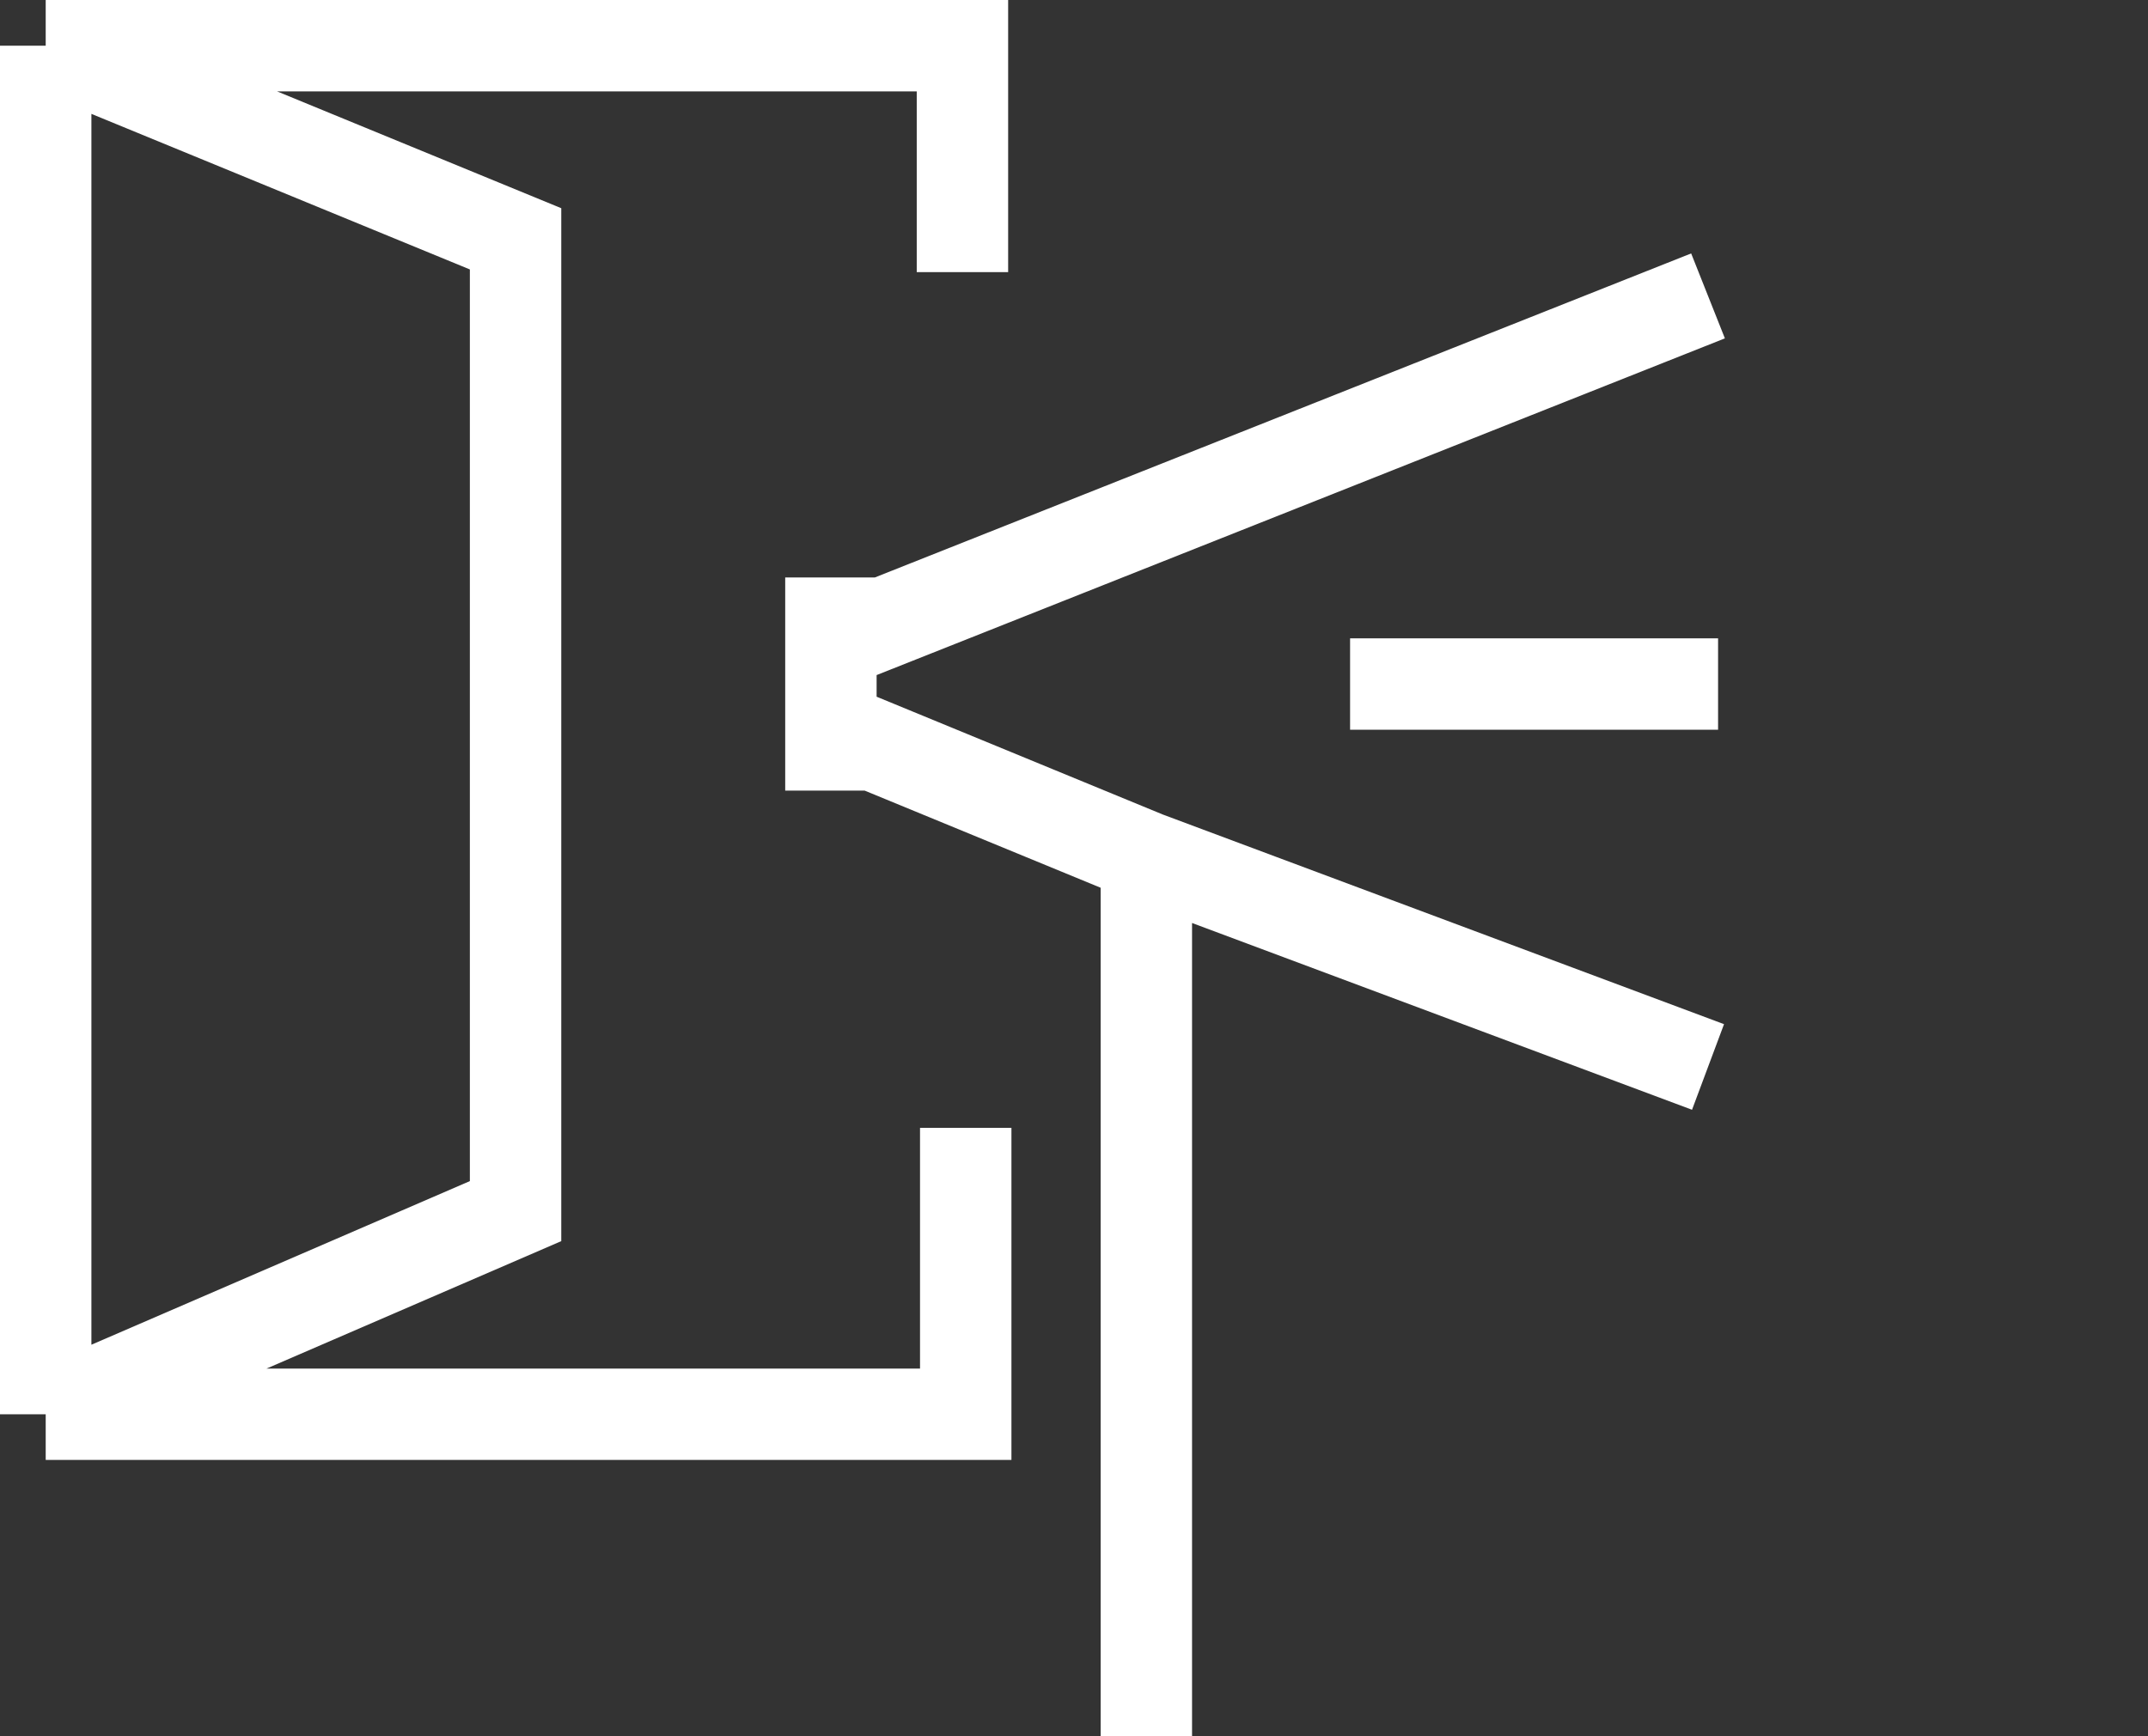 <svg width="47" height="38" viewBox="0 0 47 38" fill="none" xmlns="http://www.w3.org/2000/svg">
<rect x="0" y="0" width="47" height="38" fill="#333333" stroke="none"/>
<path d="M37.373 6.476L18.181 14.096L18.181 12.639L18.181 17.303L18.181 15.918L25.083 18.76M29.541 14.971L37.593 14.971M25.083 18.76L25.083 38M25.083 18.76L37.373 23.352" stroke="white" stroke-width="2"/>
<path d="M21.059 5.956L21.059 1H1M1 30.953L11.281 26.507L11.281 5.227L1 1M1 30.953L1 1M1 30.953H21.131V24.685" stroke="white" stroke-width="2"/>
</svg>
